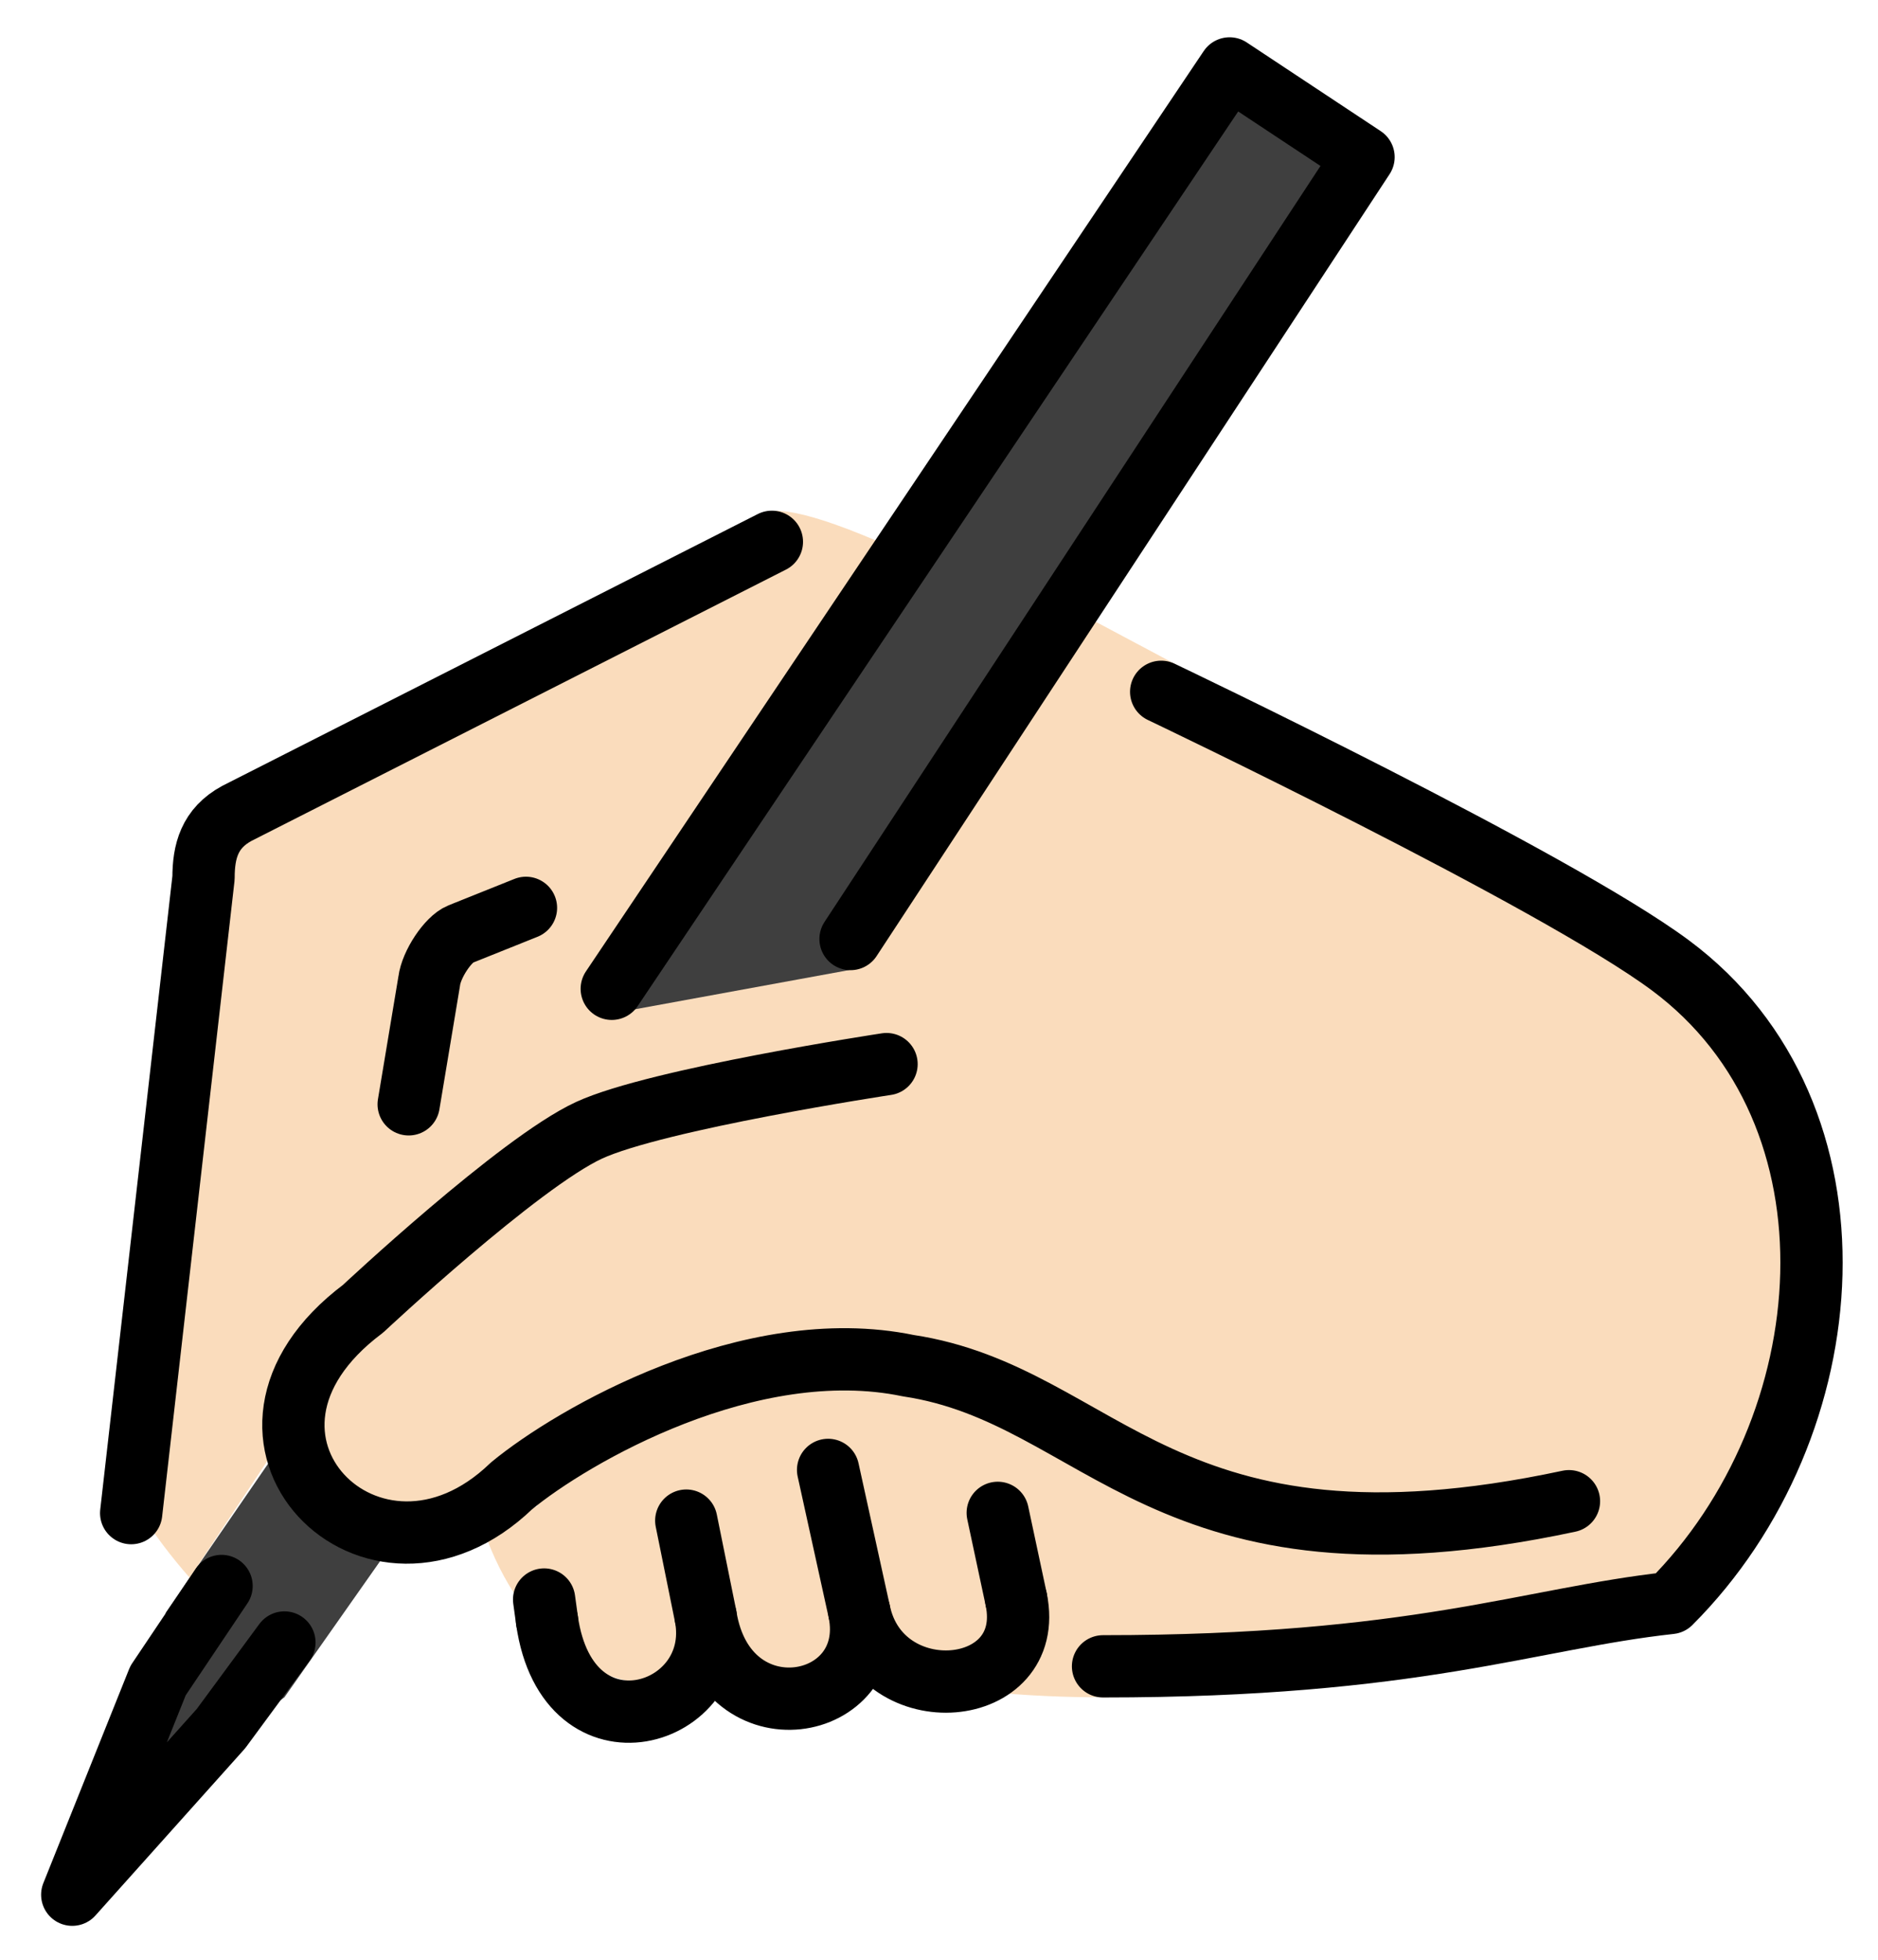 <svg xmlns="http://www.w3.org/2000/svg" role="img" viewBox="6.42 4.04 60.30 62.92"><title>270D-1F3FB.svg</title><path d="M26.296 36.76L45.9 6.237l4.301 2.847-16.113 26.028M18.943 53.711l-3.391 4.824-5.812 4.338 2.008-7.065 3.804-5.537" fill="#3F3F3F"/><g fill="#fadcbc"><path d="M12.511 54.697c-1.182-1.345-2.334-3.046-2.244-4.012l2.688-18.459c0-.843.187-1.592 1.071-2.07l16.348-8.271c.52-.253-1.244-2.812 4.249-.458"/><path d="M20.542 40.496l.659-3.954c.067-.542.606-1.351.999-1.509l2.108-.845m-2.365 18.95c2.377 7.028 10.894 6.74 5.042-2.168m-3.558 1c4.874 8.566 15.571 8.711 6.307-4.299m-1.613 1.609c13.31 17.747 14.103 4.406 5.071-1.307"/><path d="M56.797 52.239c-13.048 2.788-14.96-3.412-21.215-4.352-5.087-1.054-10.789 2.251-12.74 3.861-4.444 4.283-10.263-1.571-4.764-5.689l7.255-6.729 8.268-3.938 7.814-10.37L60.054 35.033c5.653 5.653 5.653 14.819 0 20.472C55.527 56 47.506 59.686 36.5 58.173"/><path d="M38.132 42.874H16.516l8.62-7.394.927 1.101 8.025-1.469 6.633-11.578 3.567 1.899zm-6.073 3.033H53.54v11.268H32.059z"/></g><g fill="none" stroke="#000" stroke-linecap="round" stroke-linejoin="round" stroke-width="2"><path stroke-miterlimit="10" d="M10.632 52.621l2.323-20.396c0-.843.187-1.592 1.071-2.07l17.178-8.719"/><path stroke-miterlimit="10" d="M19.542 39.496l.659-3.954c.067-.542.606-1.351.999-1.509l2.108-.845m2.755 2.599L45.9 6.237l4.301 2.847L33.73 34.189M15.552 56.775l-2.036 2.764-4.776 5.334L11.494 58l2.04-3.039m30.17-28.709s12.626 6.014 16.35 8.782c6.417 4.769 5.653 14.819 0 20.472-4.527.495-8.148 2.034-18.217 2.034"/><path d="M29.078 55.939c.607 3.229-4.422 4.788-5.094.133m10.027-.281c.639 3.214-4.287 4.133-4.933.148m9.972-.544c.66 3.217-4.363 3.651-5.038.396"/><path stroke-miterlimit="10" d="M39.05 55.395l-.594-2.782m-4.445 3.178l-1.002-4.557m-3.931 4.705l-.623-3.077m-4.471 3.21l-.093-.677m32.906-3.156c-13.048 2.788-14.96-3.412-21.215-4.352-5.087-1.054-10.789 2.251-12.74 3.861-4.444 4.283-10.263-1.571-4.764-5.689 0 0 5.009-4.692 7.255-5.729 2.183-1.008 9.552-2.125 9.552-2.125"/></g></svg>